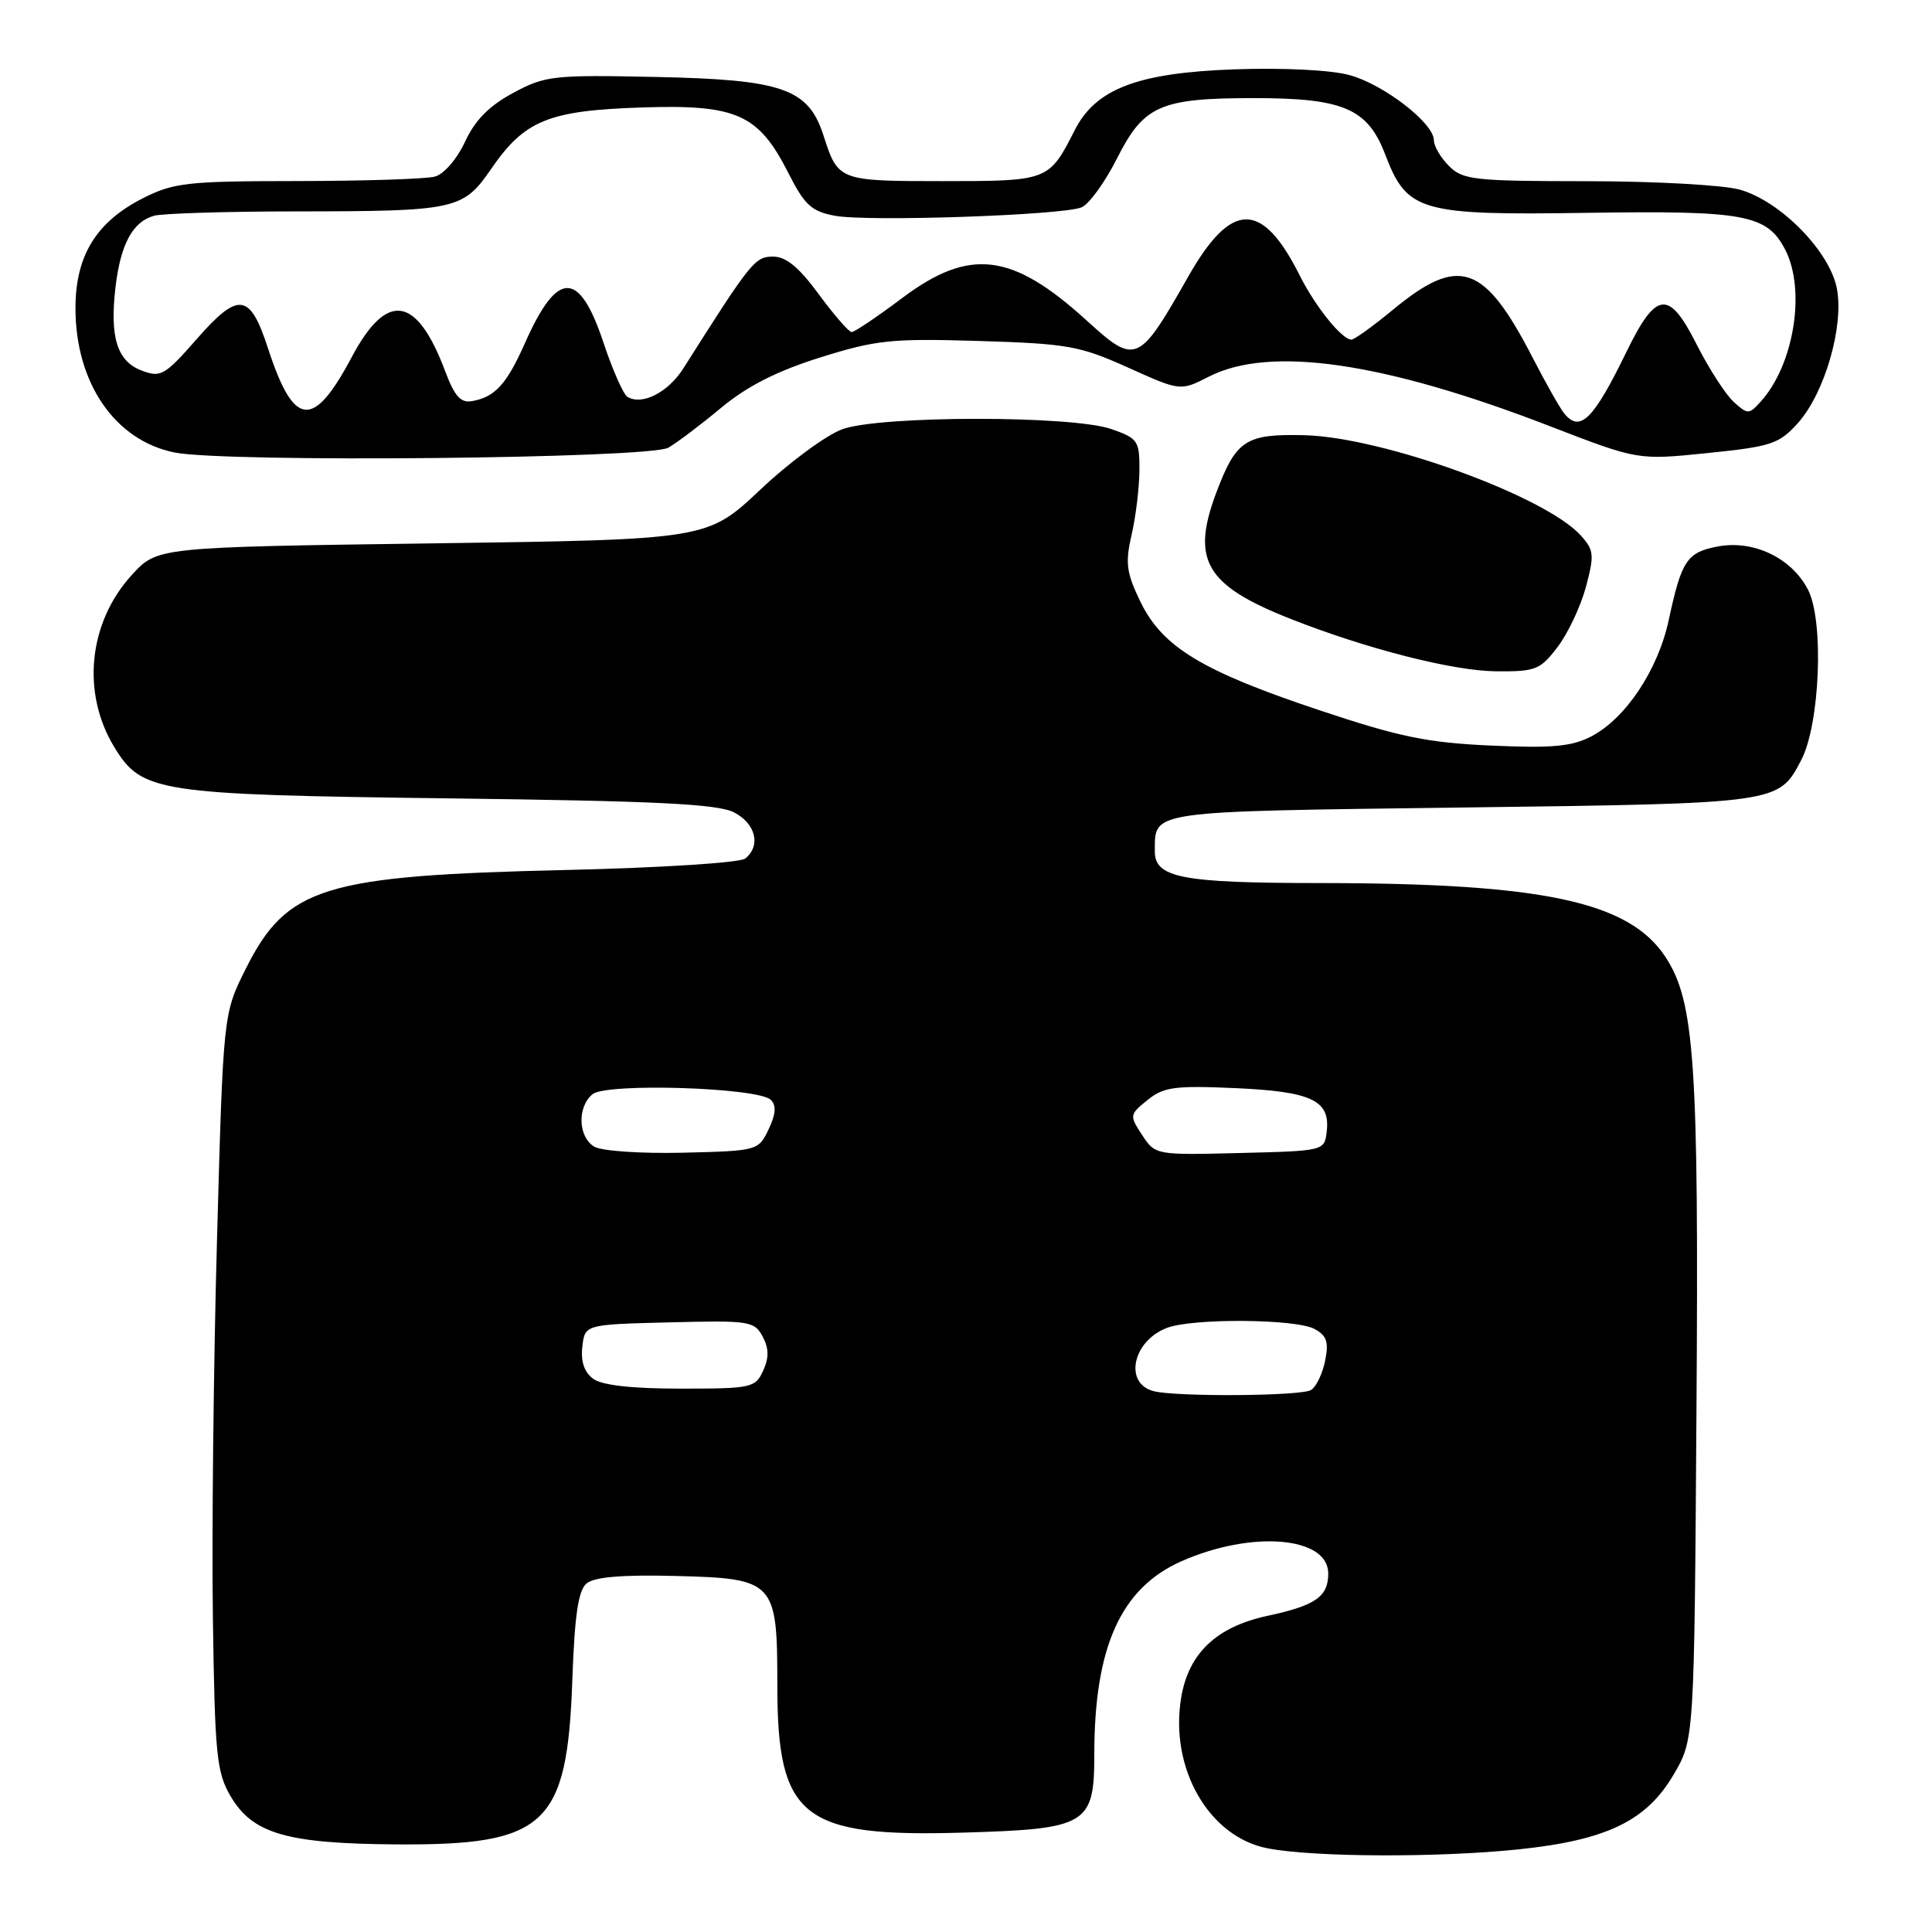 <?xml version="1.0" encoding="UTF-8" standalone="no"?>
<!DOCTYPE svg PUBLIC "-//W3C//DTD SVG 1.1//EN" "http://www.w3.org/Graphics/SVG/1.1/DTD/svg11.dtd" >
<svg xmlns="http://www.w3.org/2000/svg" xmlns:xlink="http://www.w3.org/1999/xlink" version="1.1" viewBox="0 0 256 256">
 <g >
 <path fill="currentColor"
d=" M 201.32 245.04 C 212.91 243.82 218.17 241.27 221.76 235.15 C 224.50 230.50 224.50 230.50 224.79 187.00 C 225.11 140.72 224.55 132.65 220.66 126.77 C 215.82 119.45 204.41 117.02 174.82 117.01 C 156.54 117.00 152.99 116.31 153.02 112.77 C 153.05 107.38 151.91 107.54 193.71 107.00 C 235.84 106.46 235.65 106.48 238.67 100.72 C 241.16 95.95 241.71 82.28 239.57 78.14 C 237.40 73.93 232.37 71.52 227.62 72.41 C 223.53 73.18 222.81 74.26 221.11 82.18 C 219.69 88.79 215.39 95.23 210.83 97.59 C 208.26 98.92 205.62 99.16 197.56 98.79 C 189.15 98.42 185.43 97.65 174.89 94.13 C 159.28 88.93 154.02 85.74 151.11 79.73 C 149.25 75.88 149.08 74.61 149.94 70.87 C 150.50 68.47 150.96 64.62 150.98 62.33 C 151.00 58.40 150.78 58.08 147.25 56.85 C 142.04 55.04 116.78 55.05 111.65 56.86 C 109.54 57.61 104.64 61.21 100.77 64.86 C 93.73 71.50 93.73 71.50 57.29 72.00 C 20.84 72.50 20.84 72.50 17.48 76.17 C 11.72 82.46 10.76 91.79 15.14 98.99 C 18.79 104.99 20.79 105.30 59.50 105.79 C 86.99 106.13 95.09 106.53 97.25 107.64 C 100.14 109.12 100.86 112.06 98.75 113.76 C 98.05 114.32 87.68 114.98 75.00 115.28 C 42.80 116.02 38.00 117.50 32.54 128.42 C 29.58 134.34 29.58 134.34 28.75 164.42 C 28.29 180.96 28.05 203.50 28.21 214.50 C 28.47 232.55 28.70 234.84 30.55 238.00 C 33.47 242.98 37.98 244.29 52.50 244.39 C 72.30 244.53 75.14 241.89 75.83 222.77 C 76.14 213.99 76.62 210.73 77.73 209.81 C 78.75 208.96 82.45 208.65 89.36 208.82 C 102.70 209.15 103.00 209.47 103.00 223.36 C 103.01 240.87 106.28 243.46 127.65 242.83 C 144.06 242.35 145.00 241.79 145.00 232.48 C 145.00 218.22 148.52 210.43 156.55 206.87 C 165.88 202.75 176.00 203.59 176.00 208.50 C 176.00 211.56 174.32 212.74 167.98 214.10 C 161.21 215.55 157.51 219.04 156.52 224.90 C 154.93 234.28 160.18 243.43 168.00 244.92 C 174.17 246.10 190.67 246.16 201.32 245.04 Z  M 206.39 85.73 C 207.76 83.93 209.45 80.35 210.14 77.78 C 211.28 73.52 211.21 72.89 209.45 70.94 C 204.75 65.74 183.28 57.95 172.90 57.67 C 165.04 57.47 163.79 58.28 161.13 65.37 C 157.81 74.26 159.78 77.58 171.04 82.02 C 181.13 85.99 192.49 88.89 198.20 88.95 C 203.49 89.00 204.08 88.76 206.39 85.73 Z  M 88.56 59.32 C 89.70 58.66 92.85 56.29 95.56 54.03 C 99.03 51.15 102.94 49.17 108.70 47.36 C 116.11 45.04 118.12 44.83 129.70 45.18 C 141.46 45.54 143.07 45.82 149.46 48.70 C 156.41 51.83 156.41 51.83 160.17 49.91 C 168.28 45.77 183.36 47.96 205.39 56.48 C 217.04 60.98 217.04 60.98 226.27 60.03 C 234.71 59.17 235.73 58.83 238.22 56.07 C 241.76 52.13 244.33 43.32 243.41 38.30 C 242.50 33.34 235.92 26.63 230.50 25.12 C 228.30 24.51 219.19 24.01 210.25 24.01 C 195.34 24.00 193.84 23.84 192.00 22.00 C 190.90 20.90 190.00 19.37 190.00 18.60 C 190.00 16.31 183.34 11.17 178.78 9.94 C 176.30 9.27 169.97 8.96 163.52 9.19 C 150.73 9.65 145.18 11.77 142.40 17.26 C 139.00 23.96 138.91 24.00 124.97 24.00 C 111.14 24.00 111.05 23.97 109.12 17.96 C 107.12 11.74 103.72 10.55 87.00 10.20 C 73.28 9.91 72.26 10.02 68.00 12.31 C 64.82 14.02 62.95 15.91 61.62 18.78 C 60.55 21.08 58.82 23.08 57.62 23.40 C 56.45 23.72 48.28 23.98 39.46 23.99 C 24.83 24.00 23.03 24.20 18.97 26.25 C 12.76 29.39 10.00 33.87 10.00 40.83 C 10.00 50.73 15.21 58.34 23.09 59.95 C 29.76 61.32 86.02 60.77 88.56 59.32 Z  M 152.84 184.33 C 148.89 183.28 150.08 177.68 154.63 175.95 C 158.05 174.65 171.66 174.75 174.17 176.09 C 175.80 176.97 176.09 177.81 175.59 180.29 C 175.25 182.00 174.41 183.75 173.73 184.18 C 172.46 185.00 155.79 185.11 152.84 184.33 Z  M 78.61 182.70 C 77.42 181.84 76.94 180.41 77.16 178.45 C 77.50 175.50 77.50 175.50 88.70 175.22 C 99.29 174.95 99.96 175.05 101.05 177.09 C 101.89 178.67 101.91 179.90 101.12 181.63 C 100.09 183.89 99.59 184.00 90.21 184.00 C 83.73 184.00 79.78 183.56 78.61 182.70 Z  M 78.75 151.94 C 76.60 150.66 76.46 146.69 78.51 144.99 C 80.36 143.46 100.50 144.10 102.14 145.74 C 102.89 146.49 102.80 147.64 101.84 149.65 C 100.49 152.47 100.39 152.50 90.49 152.74 C 84.92 152.87 79.73 152.52 78.75 151.94 Z  M 151.34 150.40 C 149.64 147.81 149.66 147.69 152.05 145.76 C 154.18 144.03 155.65 143.83 163.64 144.18 C 173.79 144.63 176.28 145.80 175.80 149.91 C 175.50 152.50 175.50 152.50 164.29 152.78 C 153.13 153.06 153.08 153.05 151.34 150.40 Z  M 207.24 54.75 C 206.69 54.06 204.84 50.80 203.14 47.50 C 196.65 34.91 193.36 33.78 184.51 41.09 C 181.91 43.24 179.46 45.00 179.07 45.00 C 177.81 45.00 174.29 40.63 172.22 36.50 C 167.22 26.53 163.15 26.59 157.42 36.70 C 150.88 48.22 150.49 48.39 144.00 42.48 C 134.10 33.46 128.48 32.78 119.52 39.51 C 116.23 41.98 113.23 44.00 112.85 44.00 C 112.48 44.00 110.52 41.75 108.50 39.00 C 105.86 35.40 104.15 34.00 102.43 34.00 C 100.04 34.00 99.50 34.67 90.57 48.78 C 88.54 52.00 85.06 53.77 83.13 52.58 C 82.60 52.25 81.17 49.03 79.97 45.42 C 76.75 35.74 73.86 35.75 69.56 45.46 C 67.14 50.91 65.59 52.62 62.55 53.15 C 61.05 53.42 60.24 52.52 59.00 49.22 C 55.22 39.14 51.27 38.54 46.60 47.33 C 41.50 56.93 38.94 56.66 35.52 46.18 C 33.12 38.80 31.62 38.60 26.09 44.90 C 21.82 49.77 21.30 50.06 18.77 49.10 C 15.51 47.86 14.52 44.69 15.31 37.99 C 15.99 32.31 17.61 29.34 20.45 28.58 C 21.58 28.28 29.98 28.02 39.12 28.01 C 60.47 28.00 61.35 27.80 65.09 22.37 C 69.51 15.94 72.67 14.65 85.00 14.24 C 97.61 13.82 100.50 15.11 104.46 22.92 C 106.61 27.17 107.52 28.01 110.62 28.59 C 114.96 29.40 140.73 28.53 143.30 27.48 C 144.29 27.08 146.41 24.16 148.01 20.99 C 151.56 13.96 153.73 13.00 166.18 13.00 C 178.01 13.00 181.21 14.38 183.54 20.45 C 186.44 28.06 188.11 28.54 210.44 28.20 C 231.23 27.89 234.14 28.43 236.55 33.09 C 239.31 38.44 237.72 48.34 233.30 53.22 C 231.75 54.93 231.59 54.94 229.73 53.26 C 228.66 52.29 226.46 48.88 224.84 45.69 C 221.13 38.33 219.47 38.51 215.50 46.65 C 211.12 55.65 209.35 57.38 207.24 54.75 Z "/>
</g>
</svg>